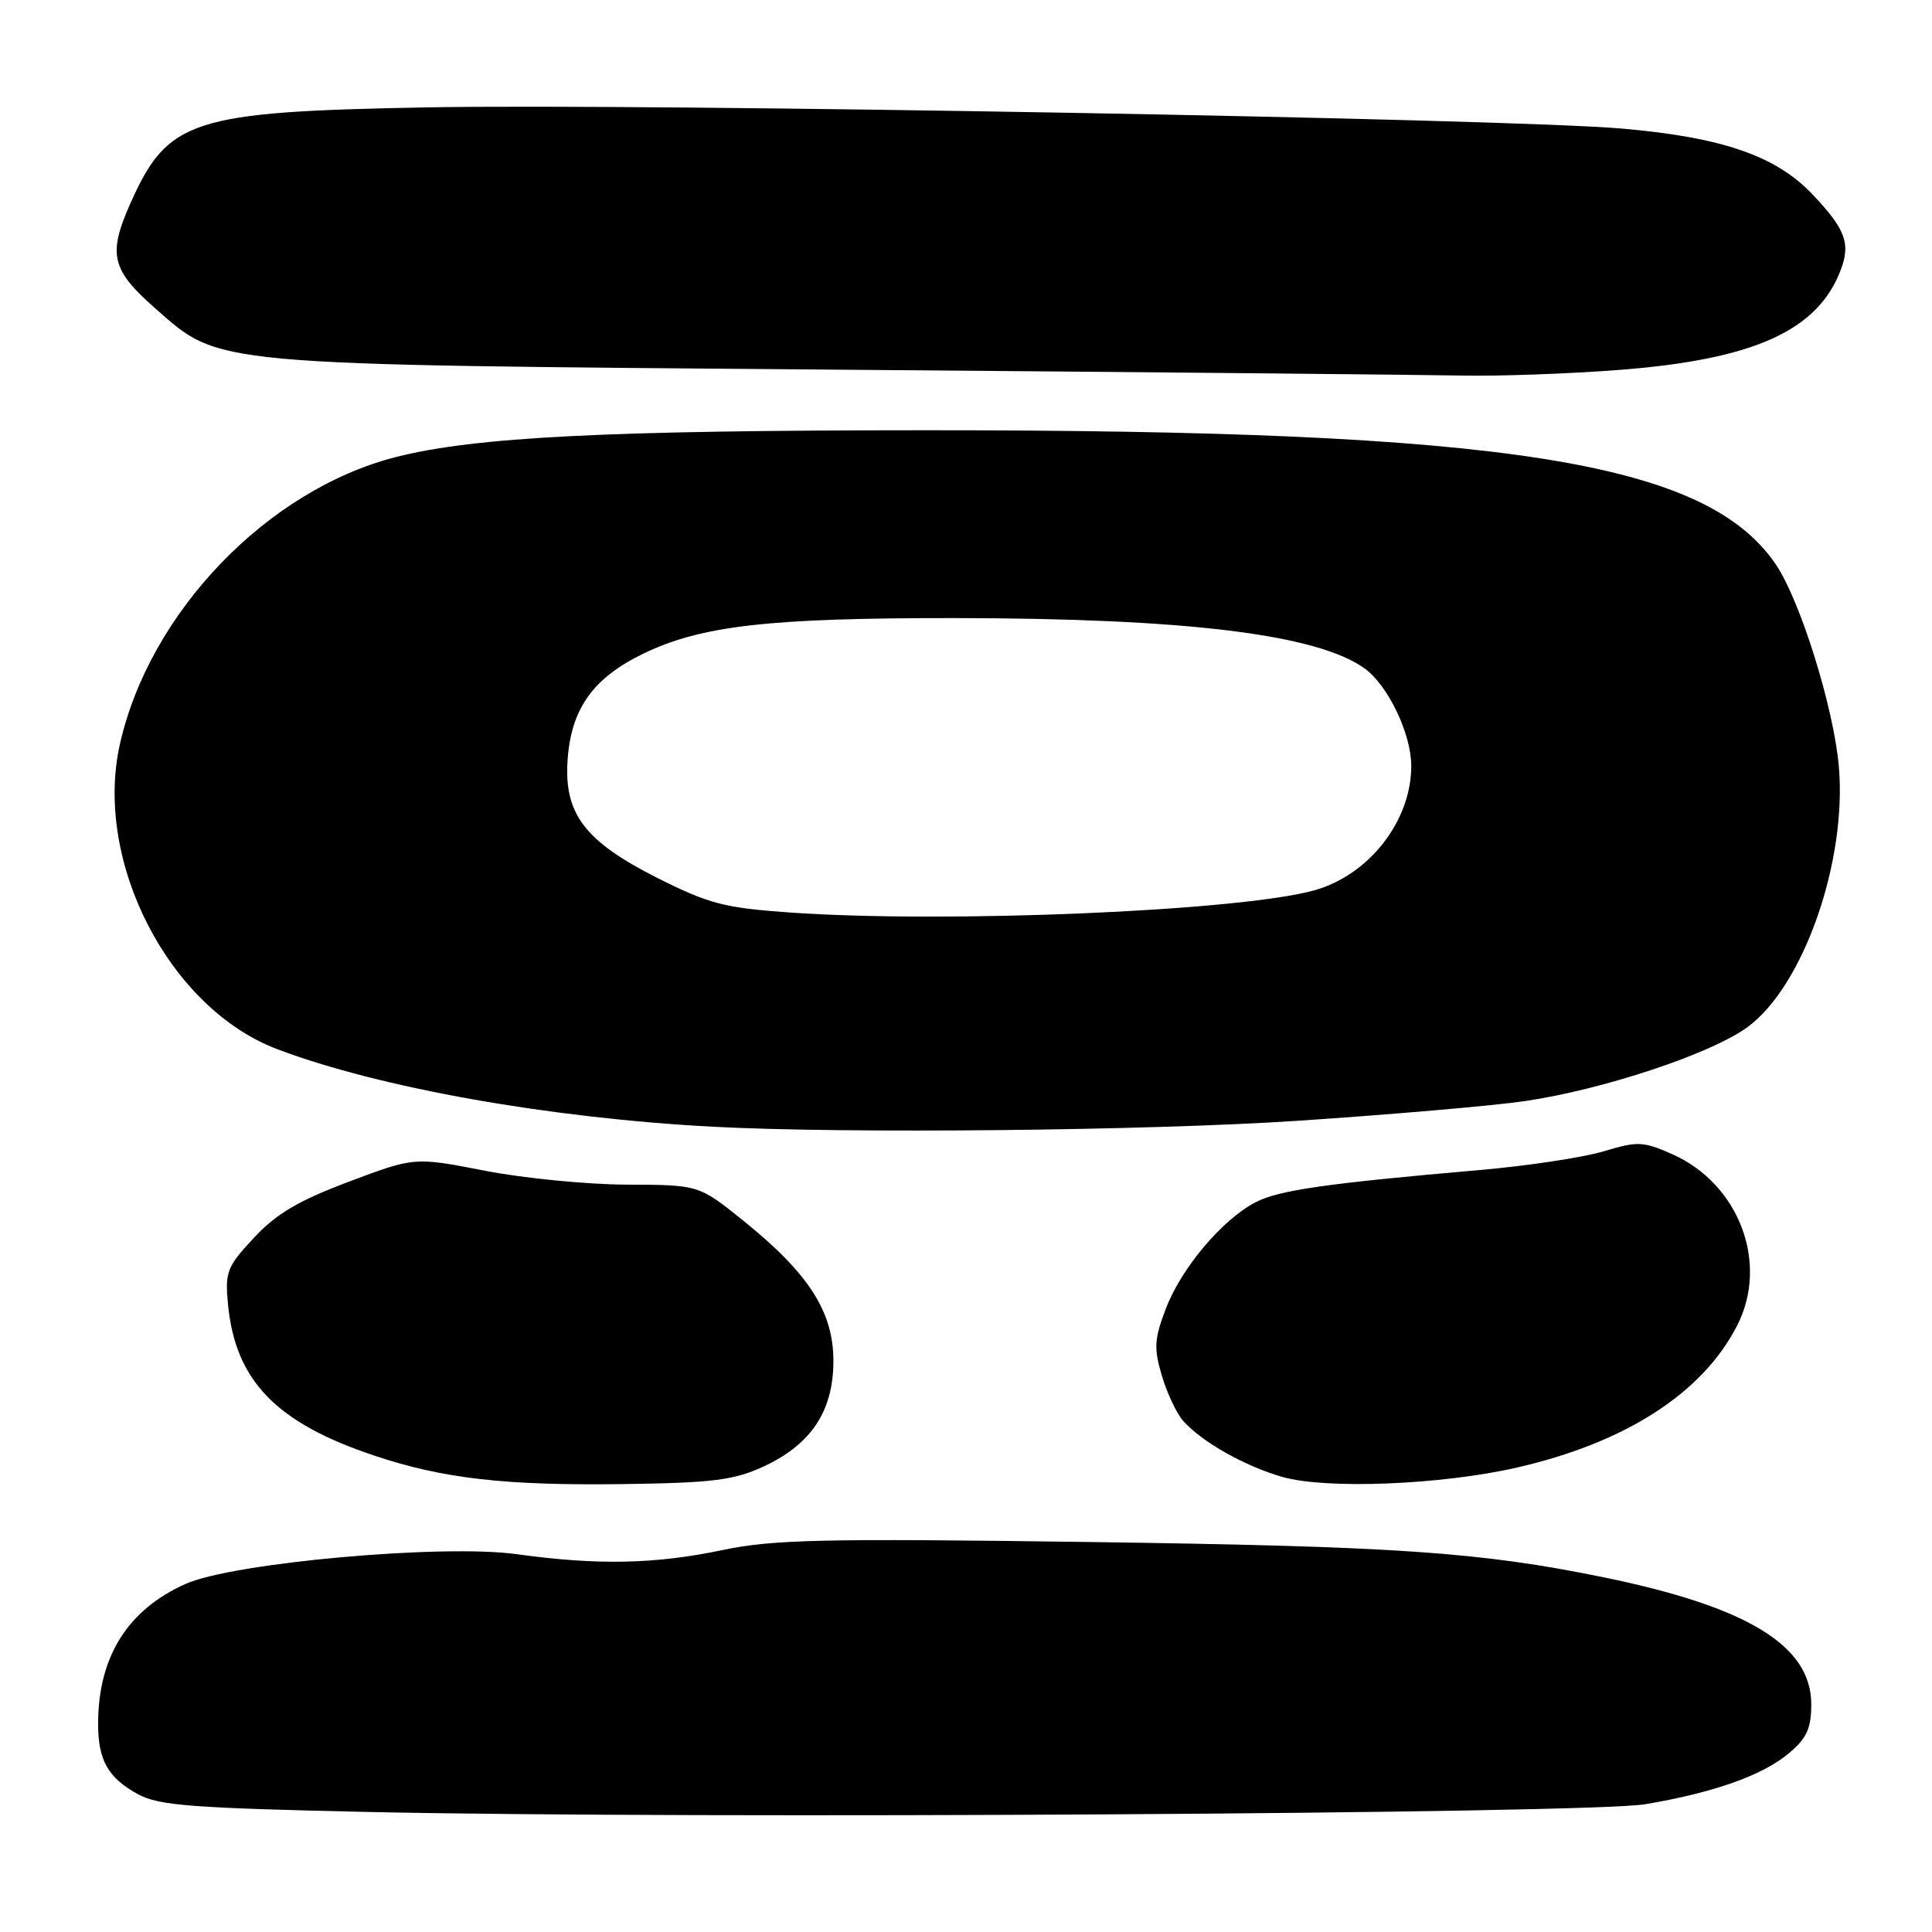 <?xml version="1.0" encoding="UTF-8" standalone="no"?>
<!DOCTYPE svg PUBLIC "-//W3C//DTD SVG 1.1//EN" "http://www.w3.org/Graphics/SVG/1.1/DTD/svg11.dtd" >
<svg xmlns="http://www.w3.org/2000/svg" xmlns:xlink="http://www.w3.org/1999/xlink" version="1.1" viewBox="0 0 256 256">
 <g >
 <path fill="currentColor"
d=" M 218.00 239.07 C 227.08 237.54 233.55 235.25 237.03 232.32 C 239.41 230.32 240.00 229.03 240.00 225.81 C 240.00 218.07 231.59 212.92 212.53 209.01 C 196.12 205.64 184.92 204.88 144.00 204.32 C 109.09 203.84 102.44 203.99 95.79 205.38 C 86.82 207.27 79.17 207.42 68.49 205.94 C 58.68 204.57 30.86 207.07 24.58 209.88 C 16.89 213.32 13.00 219.55 13.00 228.43 C 13.00 233.24 14.32 235.58 18.28 237.74 C 21.05 239.25 25.38 239.58 49.00 240.10 C 92.63 241.04 210.54 240.33 218.00 239.07 Z  M 101.09 194.36 C 107.47 191.43 110.43 186.99 110.43 180.33 C 110.43 173.81 107.17 168.74 98.51 161.76 C 92.60 157.00 92.60 157.00 83.05 156.97 C 77.80 156.95 69.32 156.12 64.21 155.12 C 54.92 153.31 54.92 153.31 46.23 156.58 C 39.57 159.08 36.62 160.82 33.65 164.01 C 30.06 167.86 29.80 168.53 30.21 172.84 C 31.19 182.95 36.59 188.54 49.61 192.88 C 58.69 195.92 66.93 196.86 82.50 196.65 C 94.34 196.49 97.21 196.14 101.09 194.36 Z  M 201.00 194.46 C 215.44 191.15 225.63 184.57 230.19 175.62 C 234.42 167.34 230.42 156.84 221.55 152.92 C 217.72 151.23 216.99 151.20 212.48 152.56 C 209.77 153.37 202.37 154.49 196.03 155.04 C 175.69 156.81 169.49 157.70 166.38 159.30 C 161.96 161.59 156.55 168.00 154.49 173.38 C 152.95 177.42 152.87 178.64 153.95 182.28 C 154.64 184.60 155.91 187.30 156.78 188.28 C 159.26 191.07 164.97 194.29 169.95 195.71 C 175.78 197.36 190.99 196.75 201.00 194.46 Z  M 172.08 148.50 C 184.41 147.68 197.88 146.51 202.00 145.91 C 212.45 144.38 226.76 139.62 231.58 136.08 C 238.99 130.63 244.77 114.07 243.65 101.49 C 242.96 93.71 238.53 79.53 235.30 74.78 C 226.03 61.15 199.68 56.99 122.60 57.01 C 80.38 57.02 62.98 57.90 52.50 60.55 C 35.44 64.88 19.79 81.15 15.88 98.64 C 12.40 114.19 22.44 133.62 36.76 139.03 C 50.31 144.15 72.79 148.15 94.50 149.30 C 112.03 150.23 152.40 149.82 172.08 148.50 Z  M 214.62 49.01 C 232.42 47.63 240.87 43.81 243.91 35.76 C 245.24 32.24 244.53 30.36 240.15 25.74 C 235.31 20.65 228.23 18.20 214.95 17.04 C 199.78 15.71 85.67 13.69 56.43 14.23 C 25.38 14.81 22.24 15.83 17.29 26.92 C 14.28 33.67 14.76 35.74 20.47 40.77 C 29.26 48.51 27.08 48.31 110.50 48.98 C 151.20 49.30 188.55 49.66 193.50 49.76 C 198.45 49.87 207.95 49.53 214.62 49.01 Z  M 104.66 120.91 C 95.98 120.30 93.93 119.76 87.16 116.36 C 77.39 111.44 74.64 107.76 75.23 100.41 C 75.76 93.79 78.67 89.79 85.27 86.60 C 92.93 82.90 101.88 81.88 126.50 81.90 C 157.15 81.93 174.41 84.04 180.76 88.53 C 183.89 90.74 187.00 97.21 187.00 101.50 C 187.00 108.79 181.40 115.96 174.13 117.98 C 164.21 120.73 125.30 122.37 104.66 120.91 Z "/>
</g>
</svg>